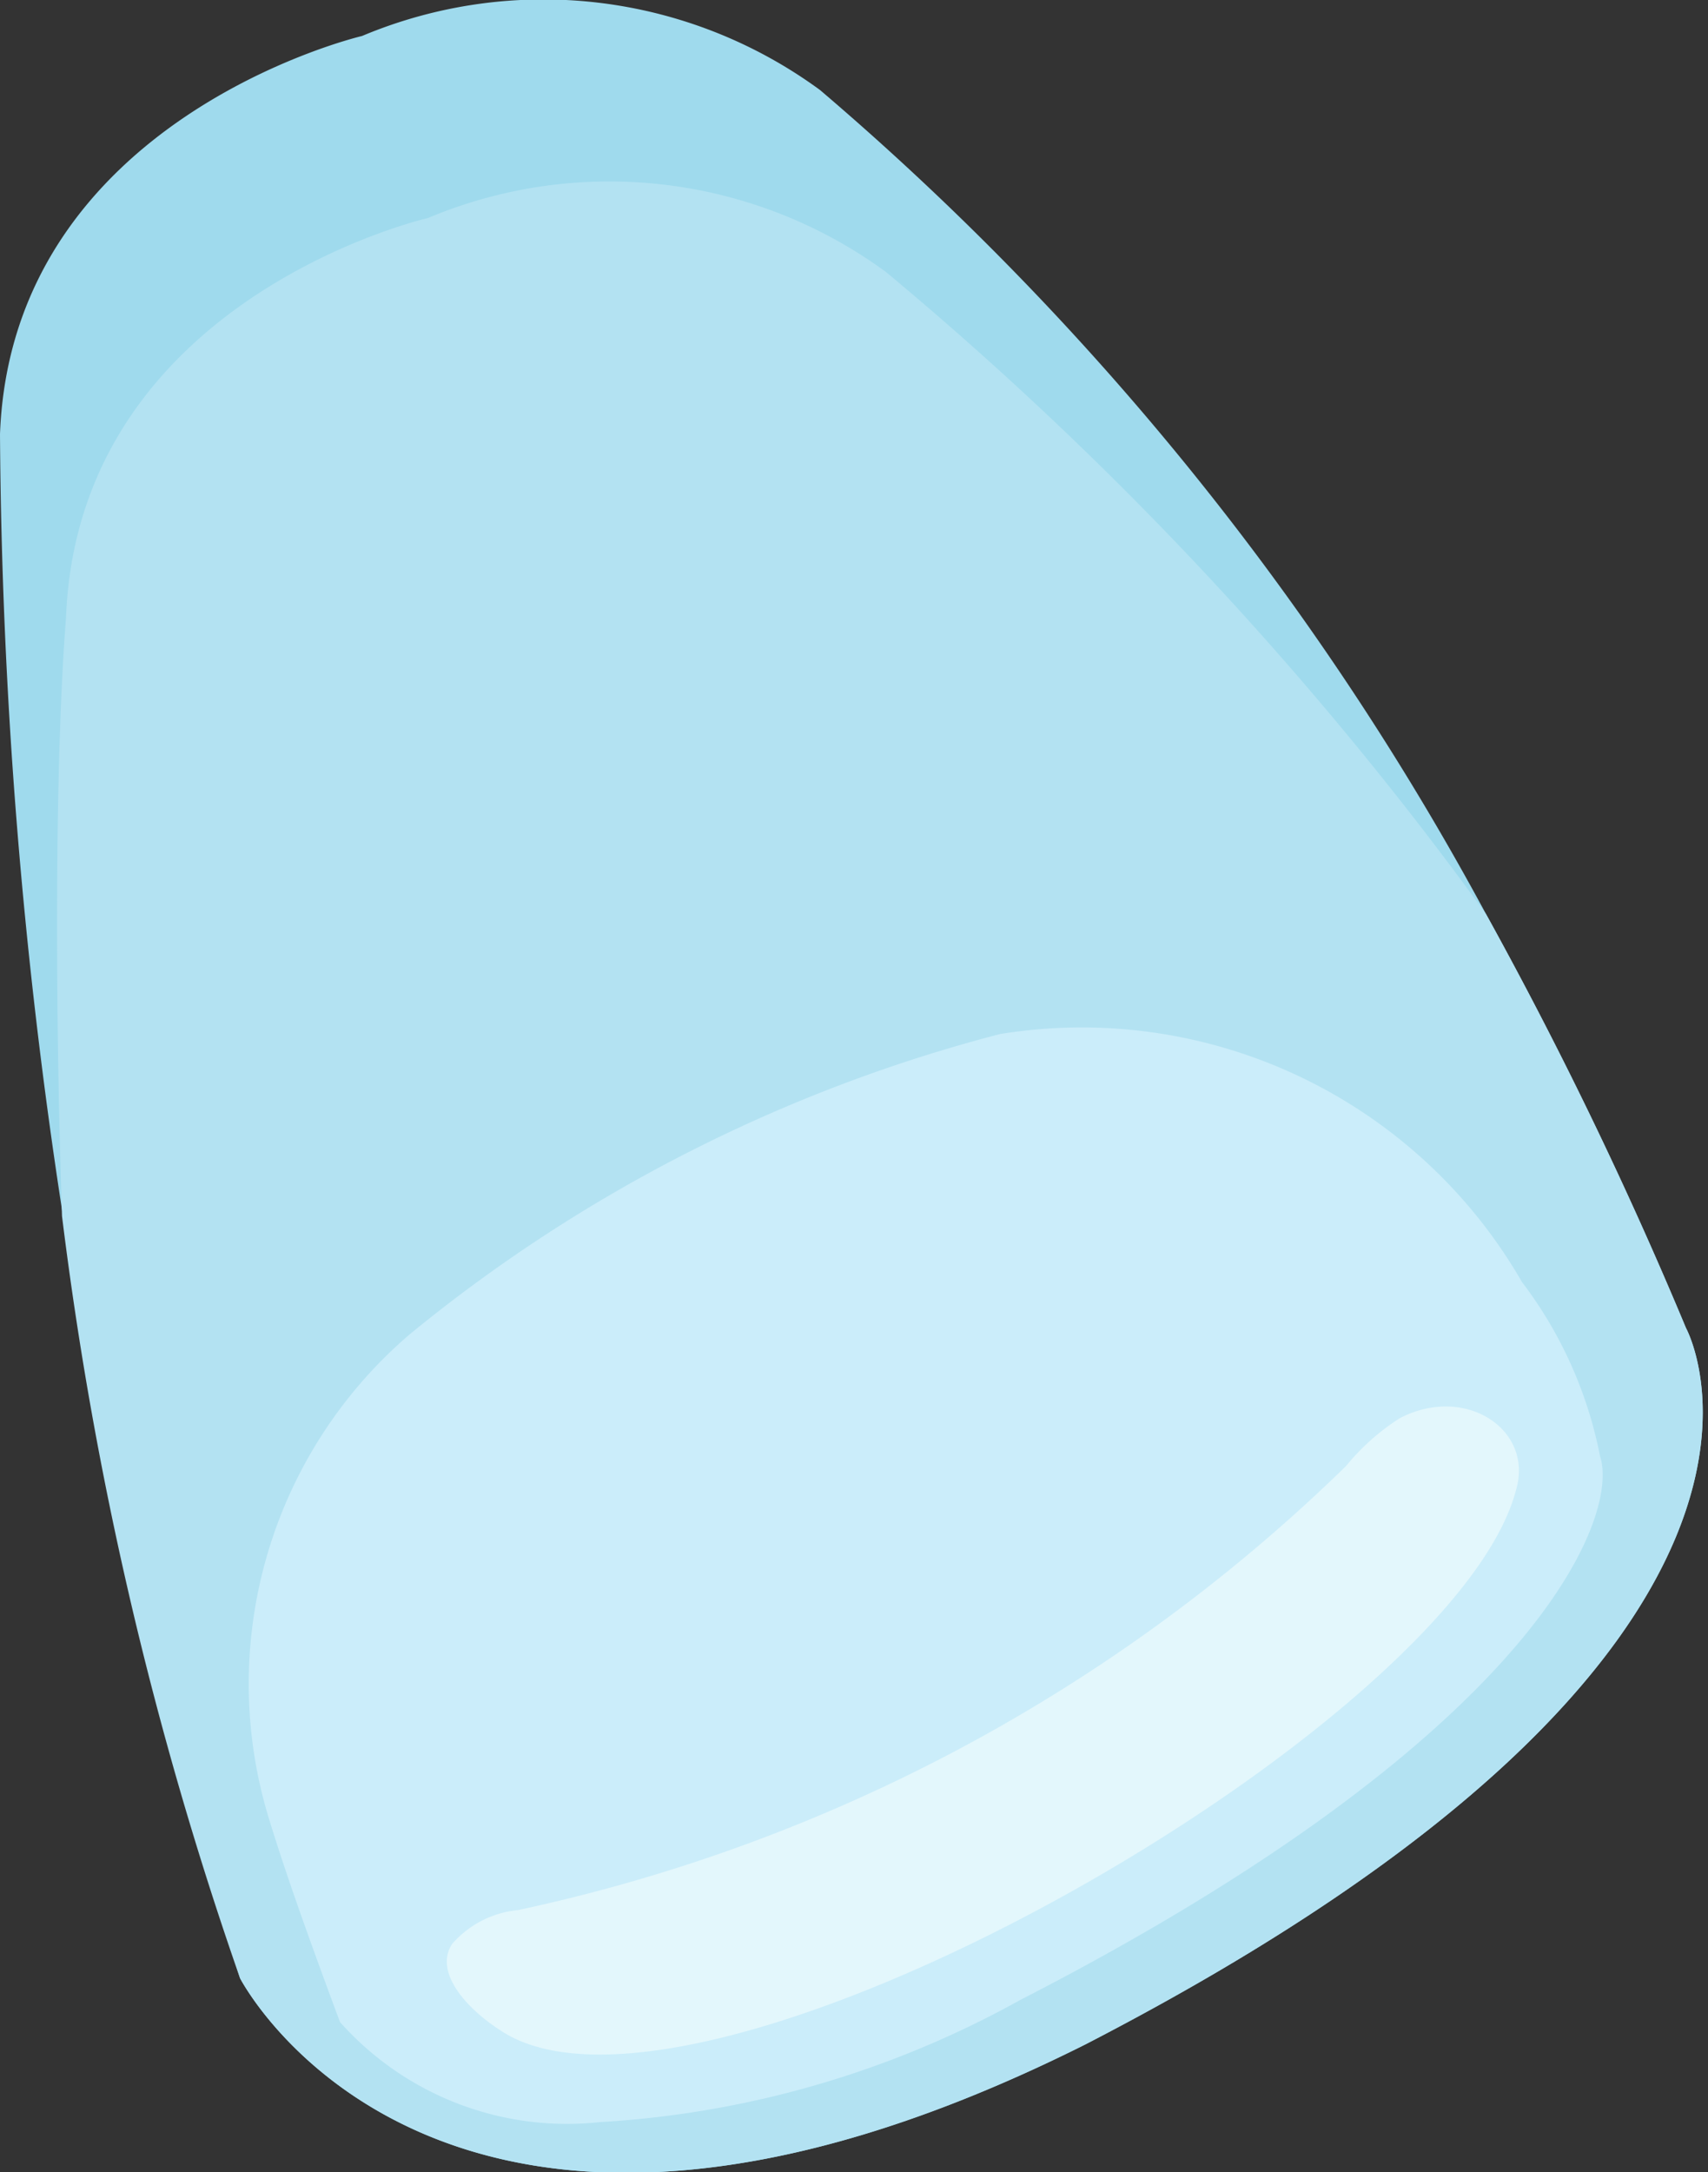 <svg xmlns="http://www.w3.org/2000/svg" viewBox="0 0 8.54 10.86"><rect x="0" y="0" width="8.54" height="10.86" fill="#333333" stroke="none"/><defs><style>.cls-1{fill:#9fdaed;}.cls-2{fill:#b3e2f2;}.cls-3{fill:#cbedfa;}.cls-4{fill:#e3f7fc;}</style></defs><g id="Capa_2" data-name="Capa 2"><g id="Layer_1" data-name="Layer 1"><path class="cls-1" d="M1.2,9.89s1,1.95,4.23.33c3.87-2,3-3.58,3-3.58a21,21,0,0,0-1-2.07A14.36,14.36,0,0,0,4.1.45,2.34,2.34,0,0,0,1.81.18S.06.59,0,2.17A26.51,26.51,0,0,0,1.2,9.89Z"/><path class="cls-2" d="M.31,6.08A18.39,18.39,0,0,0,1.2,9.89s1,1.95,4.23.33c3.87-2,3-3.58,3-3.58a21,21,0,0,0-1-2.07,17.62,17.62,0,0,0-3-3.21,2.34,2.34,0,0,0-2.29-.27s-1.75.4-1.81,2C.28,3.72.27,4.86.31,6.08Z"/><path class="cls-3" d="M3,10.61A4.91,4.91,0,0,0,5.1,10C7.69,8.67,8.1,7.58,8,7.28a2.1,2.1,0,0,0-.39-.87A2.54,2.54,0,0,0,5,5.17a7.71,7.71,0,0,0-2.95,1.5,2.3,2.3,0,0,0-.7,2.44c.08.26.19.57.35,1A1.52,1.52,0,0,0,3,10.61Z"/><path class="cls-4" d="M2.5,10.15c-.17-.11-.33-.29-.24-.43a.5.5,0,0,1,.33-.17A8.46,8.46,0,0,0,6.73,7.33,1.13,1.13,0,0,1,7,7.09c.33-.17.67.06.58.36C7.27,8.64,3.48,10.81,2.5,10.15Z"/></g></g></svg>
